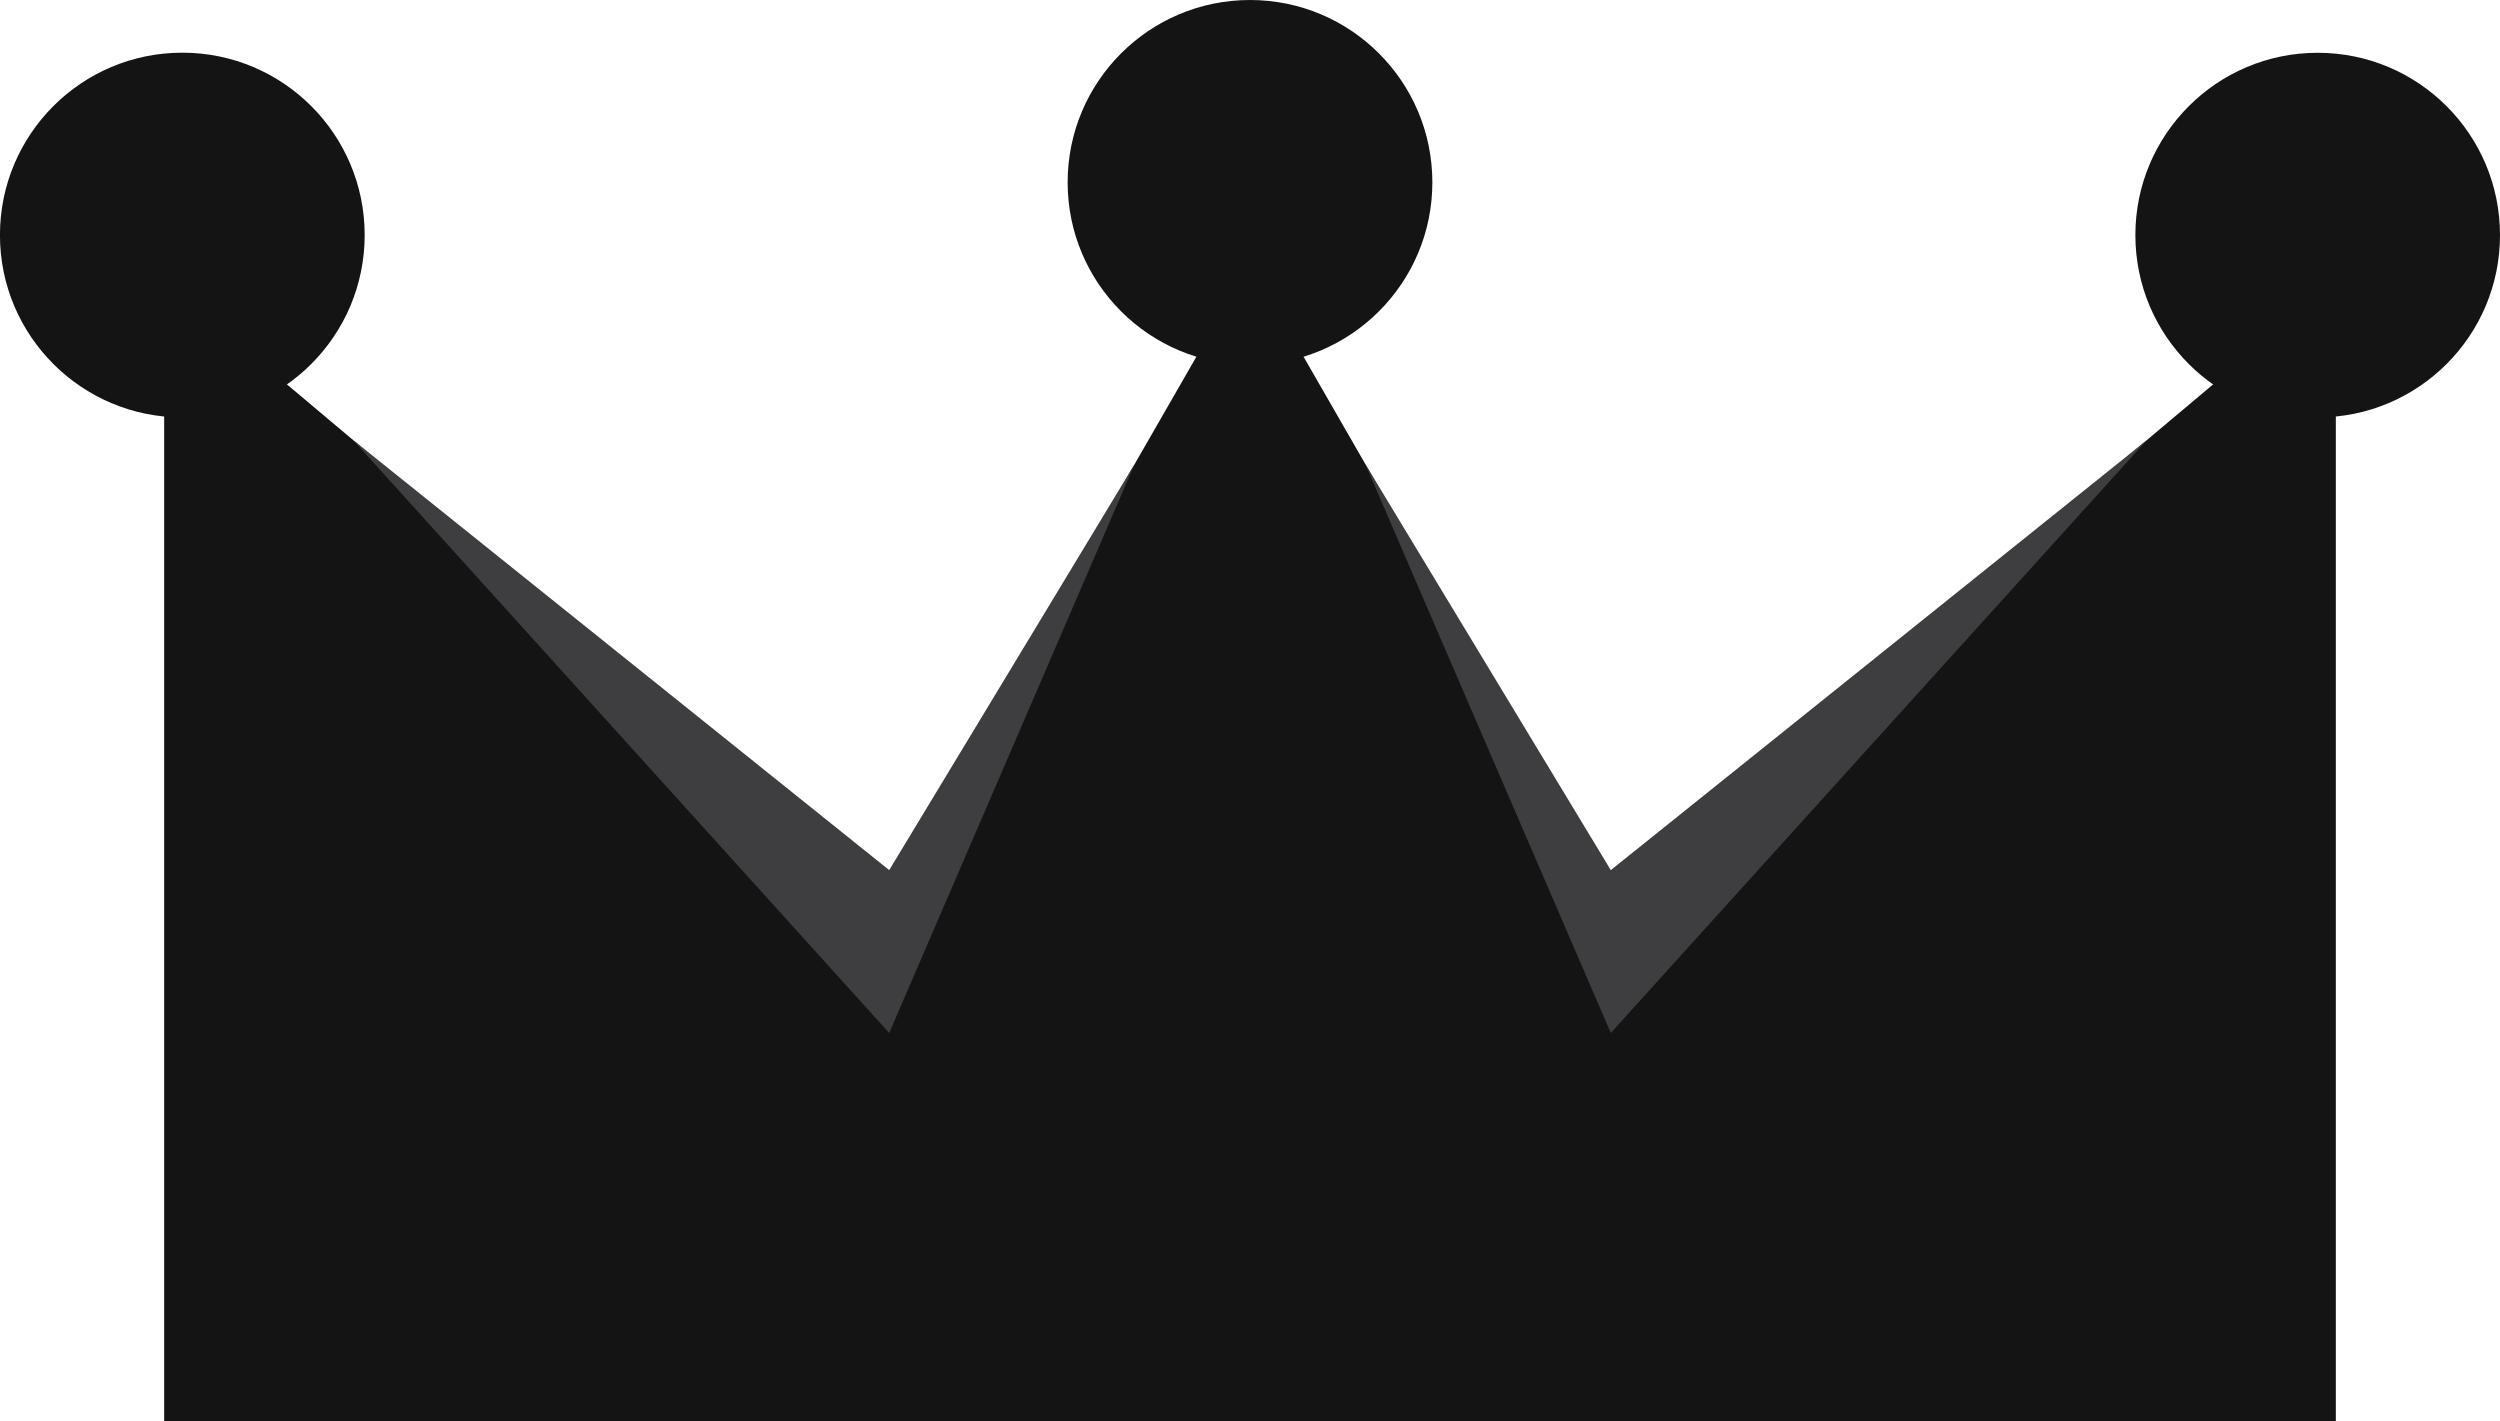 <svg version="1.1" id="图层_1" x="0px" y="0px" width="52.766px" height="30px" viewBox="0 0 52.766 30" enable-background="new 0 0 52.766 30" xml:space="preserve" xmlns="http://www.w3.org/2000/svg" xmlns:xlink="http://www.w3.org/1999/xlink" xmlns:xml="http://www.w3.org/XML/1998/namespace">
  <polygon fill="#141414" points="33.998,18.802 26.486,5.743 26.486,5.379 26.383,5.562 26.279,5.379 26.279,5.743 18.768,18.802 
	3.465,5.935 3.465,30 26.279,30 26.486,30 49.301,30 49.301,5.935 " class="color c1"/>
  <polygon fill="#3E3E40" points="33.998,21.802 45.31,9.292 33.998,18.365 28.817,9.796 " class="color c2"/>
  <polygon fill="#3E3E40" points="18.768,21.802 23.947,9.797 18.768,18.365 7.456,9.291 " class="color c2"/>
  <circle fill="#141414" cx="26.383" cy="3.849" r="3.849" class="color c1"/>
  <circle fill="#141414" cx="3.848" cy="4.961" r="3.849" class="color c1"/>
  <circle fill="#141414" cx="48.918" cy="4.962" r="3.848" class="color c1"/>
</svg>
